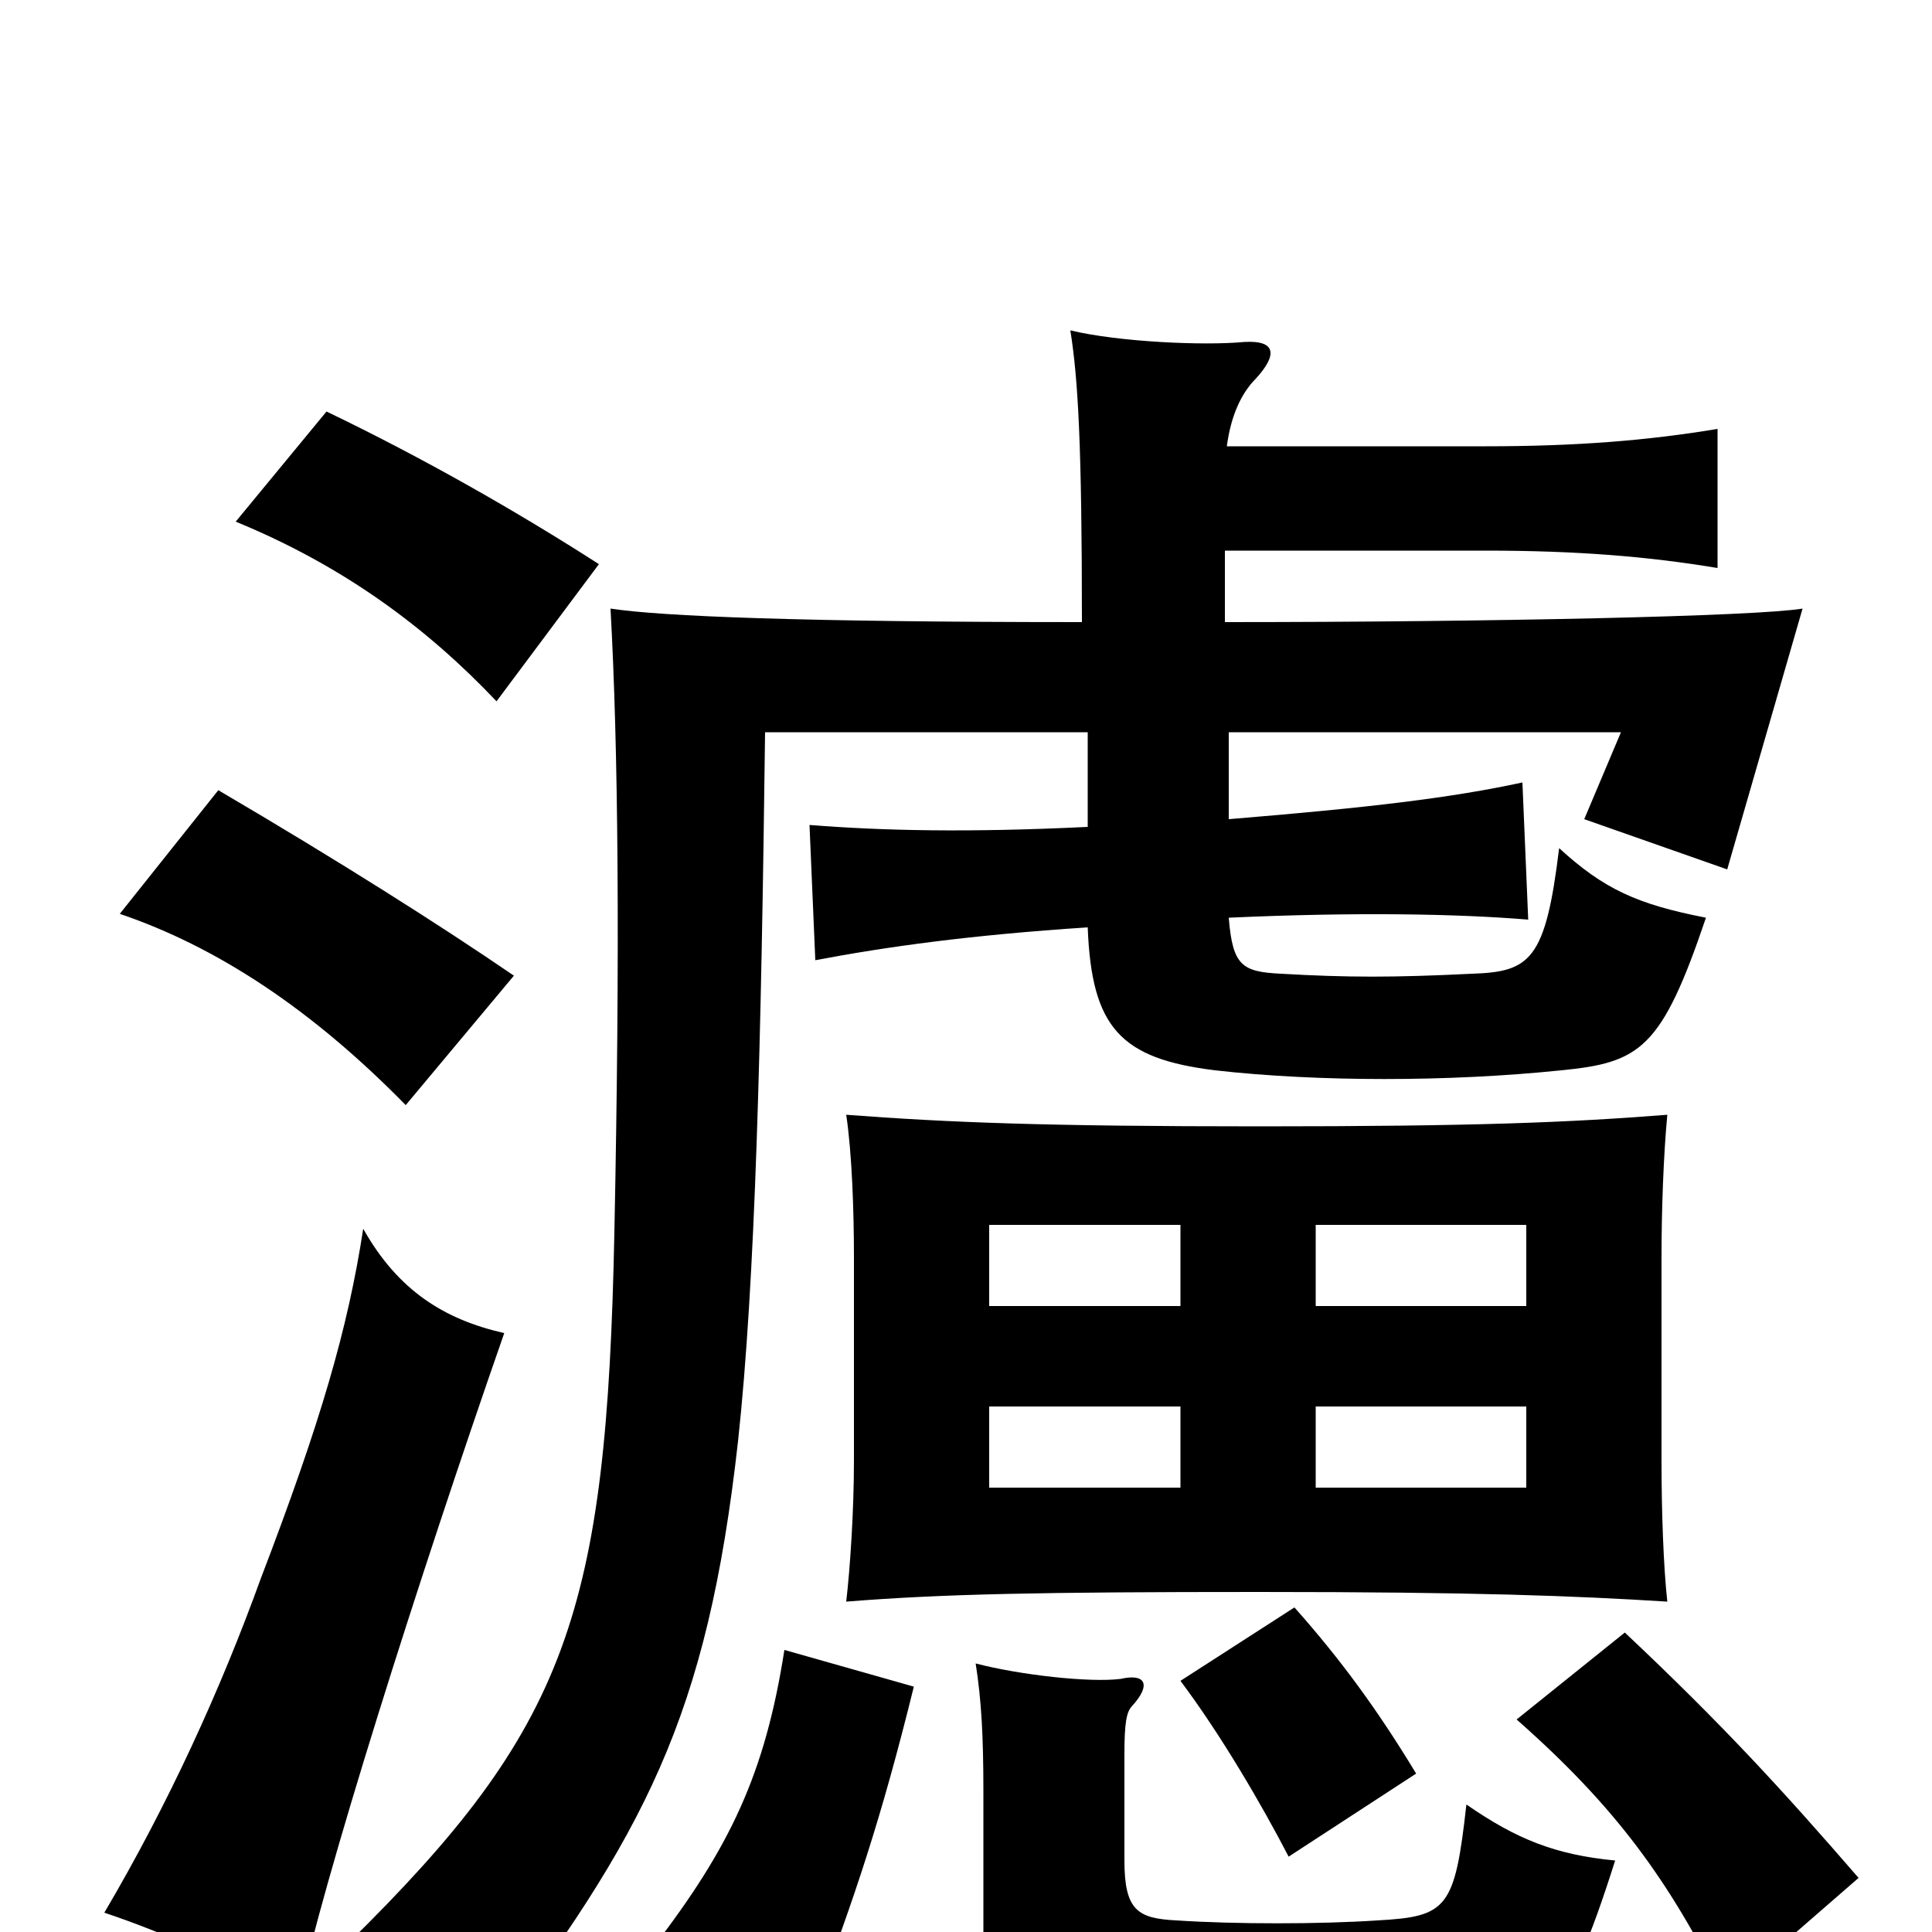 <svg xmlns="http://www.w3.org/2000/svg" viewBox="0 -1000 1000 1000">
	<path fill="#000000" d="M611 -230H512V-272H611ZM863 -171C861 -189 860 -218 860 -243V-350C860 -373 861 -402 863 -423C812 -419 764 -417 652 -417C541 -417 491 -419 438 -423C441 -403 442 -373 442 -349V-244C442 -218 440 -188 438 -171C488 -175 539 -176 652 -176C764 -176 815 -174 863 -171ZM790 -230H681V-272H790ZM611 -324H512V-366H611ZM790 -324H681V-366H790ZM836 -37C805 -40 785 -48 759 -66C753 -12 749 -8 713 -6C683 -4 639 -4 609 -6C589 -7 582 -11 582 -37V-92C582 -108 583 -114 586 -117C596 -128 593 -134 580 -131C564 -129 528 -133 505 -139C508 -120 509 -101 509 -73V3C509 50 526 56 575 57C620 58 698 58 752 57C797 56 810 45 836 -37ZM473 -127L406 -146C396 -82 378 -44 338 8L422 36C442 -17 456 -58 473 -127ZM962 -28C923 -73 892 -107 841 -155L785 -110C836 -65 864 -27 893 32ZM733 -82C713 -115 694 -141 670 -168L611 -130C632 -102 653 -66 667 -39ZM261 -310C230 -317 206 -332 188 -364C180 -312 166 -264 135 -183C114 -125 87 -66 54 -10C84 0 118 15 154 36C167 -26 216 -181 261 -310ZM266 -495C228 -521 176 -554 113 -591L62 -527C112 -510 161 -478 210 -428ZM310 -708C268 -735 219 -763 169 -787L122 -730C178 -707 221 -675 257 -637ZM634 -678V-715H769C816 -715 853 -712 889 -706V-778C853 -772 816 -769 769 -769H635C637 -784 642 -796 650 -804C661 -816 661 -824 644 -823C623 -821 579 -823 554 -829C558 -804 560 -770 560 -678C415 -678 342 -681 316 -685C320 -613 321 -510 318 -362C314 -165 294 -106 180 6C211 19 231 34 250 60C334 -51 366 -111 382 -254C391 -337 394 -460 396 -621H563V-572C501 -569 457 -570 419 -573L422 -503C459 -510 502 -516 563 -520C565 -468 580 -452 629 -446C682 -440 750 -440 808 -446C849 -450 860 -457 883 -525C847 -532 830 -540 807 -561C800 -503 792 -497 762 -496C721 -494 698 -494 663 -496C643 -497 638 -500 636 -525C702 -528 755 -527 791 -524L788 -595C751 -587 709 -582 636 -576V-621H839L820 -576L894 -550L933 -685C909 -681 772 -678 634 -678Z"/>
</svg>